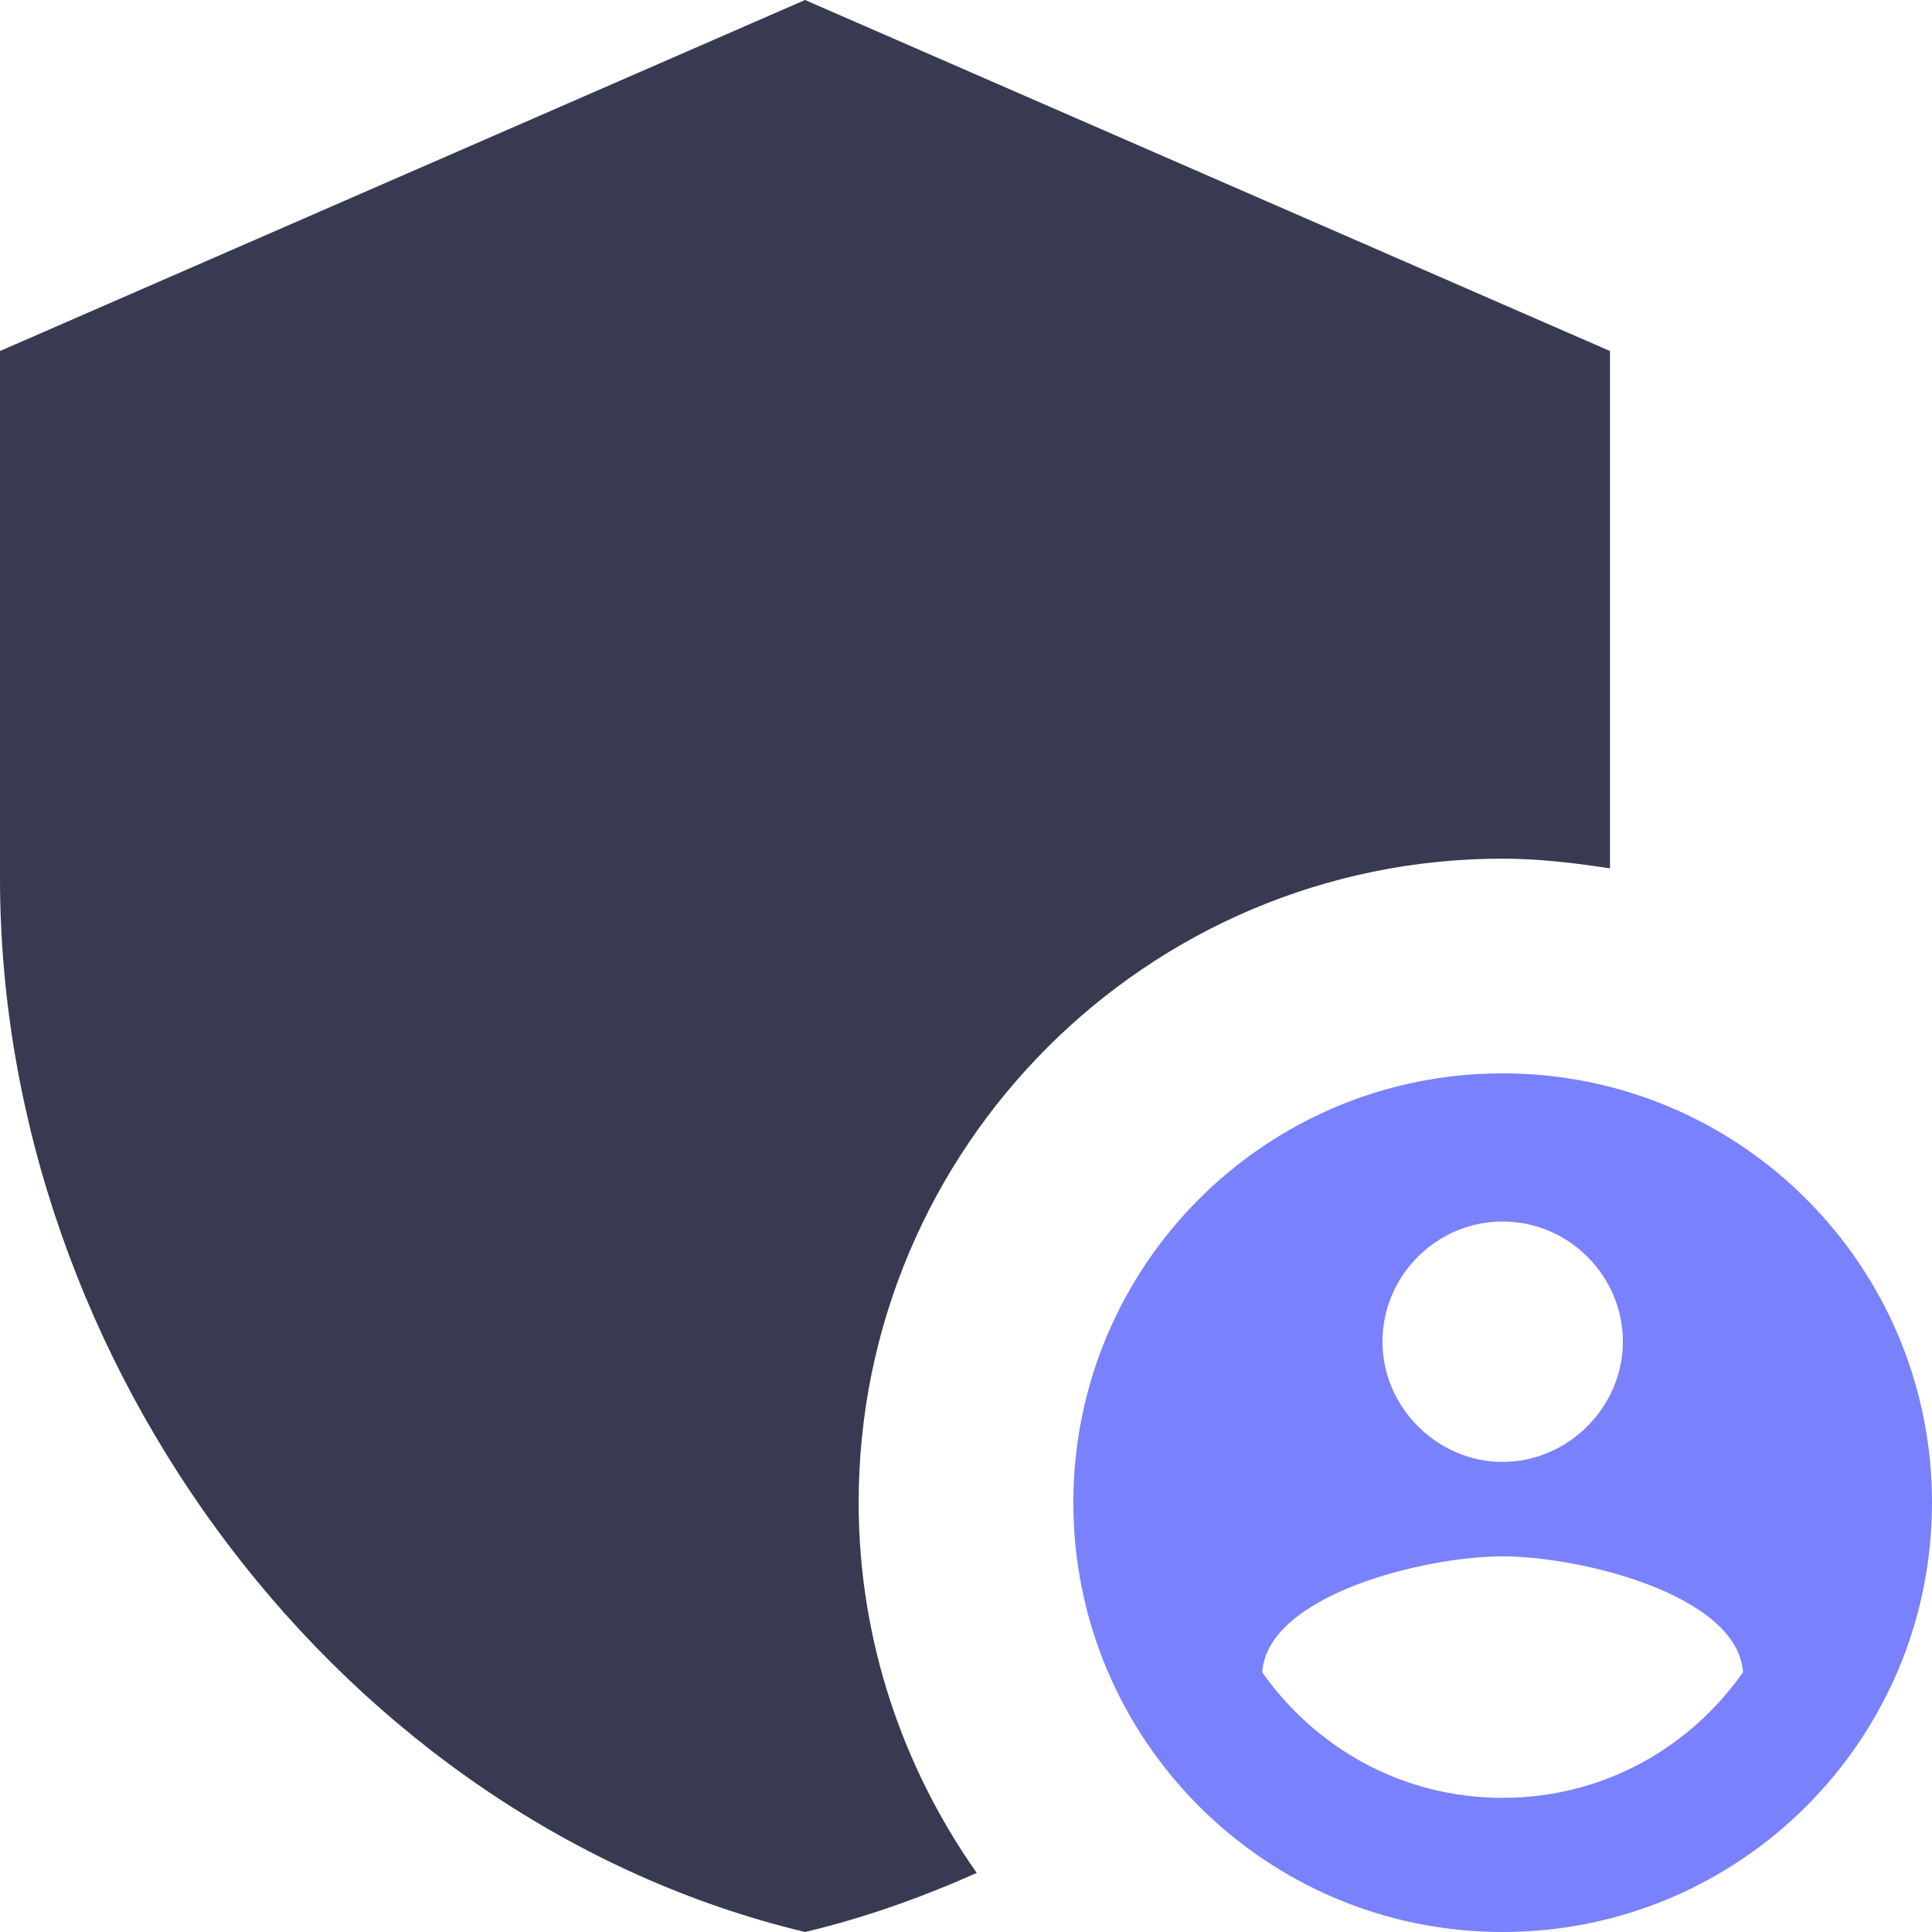 <svg width="16" height="16" viewBox="0 0 16 16" fill="none" xmlns="http://www.w3.org/2000/svg">
<path d="M12.444 7.111C12.747 7.111 13.04 7.147 13.333 7.191V2.907L6.667 0L0 2.907V7.271C0 11.307 2.844 15.084 6.667 16C7.156 15.884 7.627 15.716 8.089 15.511C7.476 14.64 7.111 13.582 7.111 12.444C7.111 9.502 9.502 7.111 12.444 7.111Z" fill="#383A51"/>
<path d="M12.444 8.889C10.48 8.889 8.889 10.48 8.889 12.444C8.889 14.409 10.48 16 12.444 16C14.409 16 16 14.409 16 12.444C16 10.48 14.409 8.889 12.444 8.889ZM12.444 10.116C12.995 10.116 13.44 10.569 13.44 11.111C13.44 11.653 12.986 12.107 12.444 12.107C11.902 12.107 11.449 11.653 11.449 11.111C11.449 10.569 11.893 10.116 12.444 10.116ZM12.444 14.889C11.618 14.889 10.898 14.48 10.453 13.849C10.498 13.209 11.795 12.889 12.444 12.889C13.093 12.889 14.391 13.209 14.435 13.849C13.991 14.48 13.271 14.889 12.444 14.889Z" fill="#7A81FD"/>
</svg>
